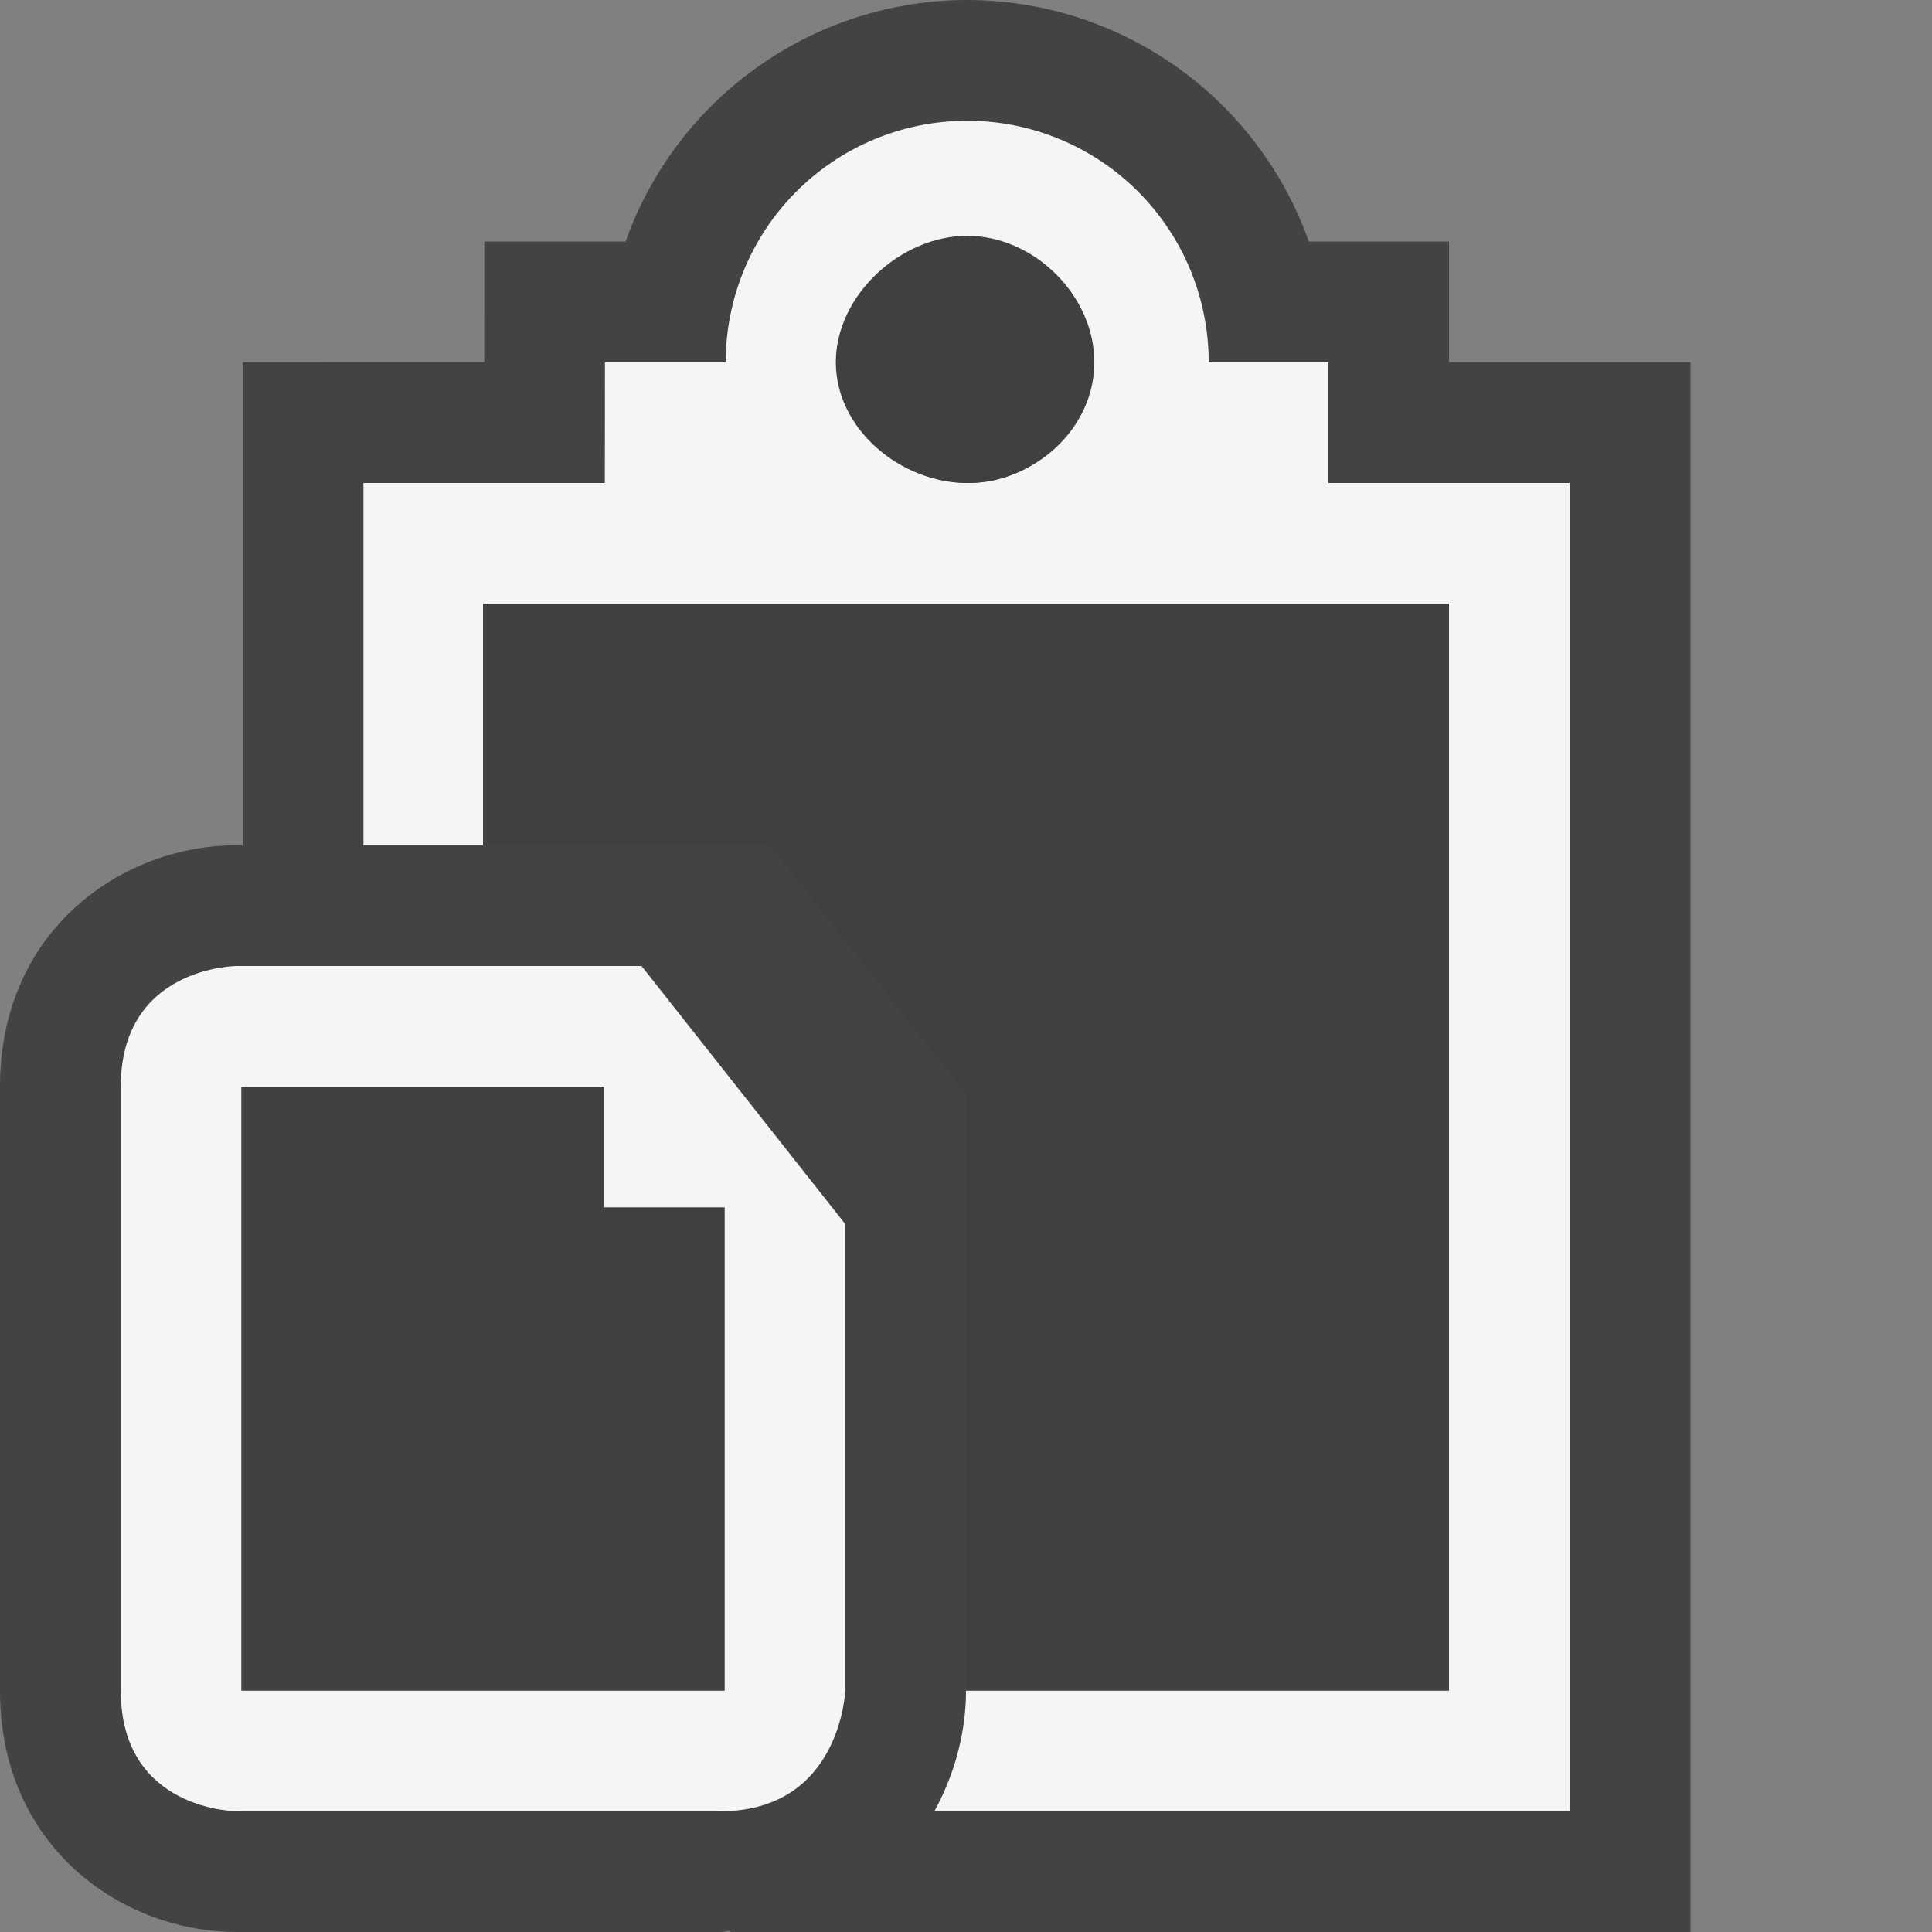 <svg xmlns="http://www.w3.org/2000/svg" viewBox="0 0 16 16"><rect x="0" y="0" width="16" height="16" fill="#808080" stroke="none"/><style>.st0{opacity:0}.st0,.st1{fill:#434343}.st2{fill:#f5f5f5}.st3{fill:#403F41}</style><g id="outline"><path class="st0" d="M0 0h16v16H0z"/><path class="st1" d="M12 3V2h-1.161A3.007 3.007 0 0 0 8.01 0a3.006 3.006 0 0 0-2.829 2h-1.17l-.001.999-2 .001v4h-.047C1.011 7 0 7.701 0 9v5c0 1.299 1.012 2 1.964 2h4c.031 0 .057-.008.087-.009L6.046 16H14V3h-2z"/></g><g id="icon_x5F_bg"><path class="st2" d="M11 4V3h-.99a2 2 0 0 0-4 0h-1l-.001 1H3.01v3H4V5h8v9H8c0 .343-.092.69-.262 1H13V4h-2zM8.02 4c-.551 0-1.01-.447-1.01-1a1 1 0 0 1 2 0c0 .553-.438 1-.99 1z"/><path class="st2" d="M5.313 8h-3.35S1 8 1 9v5c0 1 .964 1 .964 1h4C6.964 15 7 14 7 14v-3.863L5.313 8zM6 12v2H2V9h3v1h1v2z"/></g><g id="icon_x5F_fg"><path class="st3" d="M8.01 4c.553 0 1.053-.447 1.053-1s-.5-1.047-1.053-1.047c-.552 0-1.088.494-1.088 1.047s.536 1 1.088 1zM2 9h3v1h1v4H2z"/><path class="st3" d="M4 5v2h2.375L8 9.062V14h4V5z"/></g></svg>